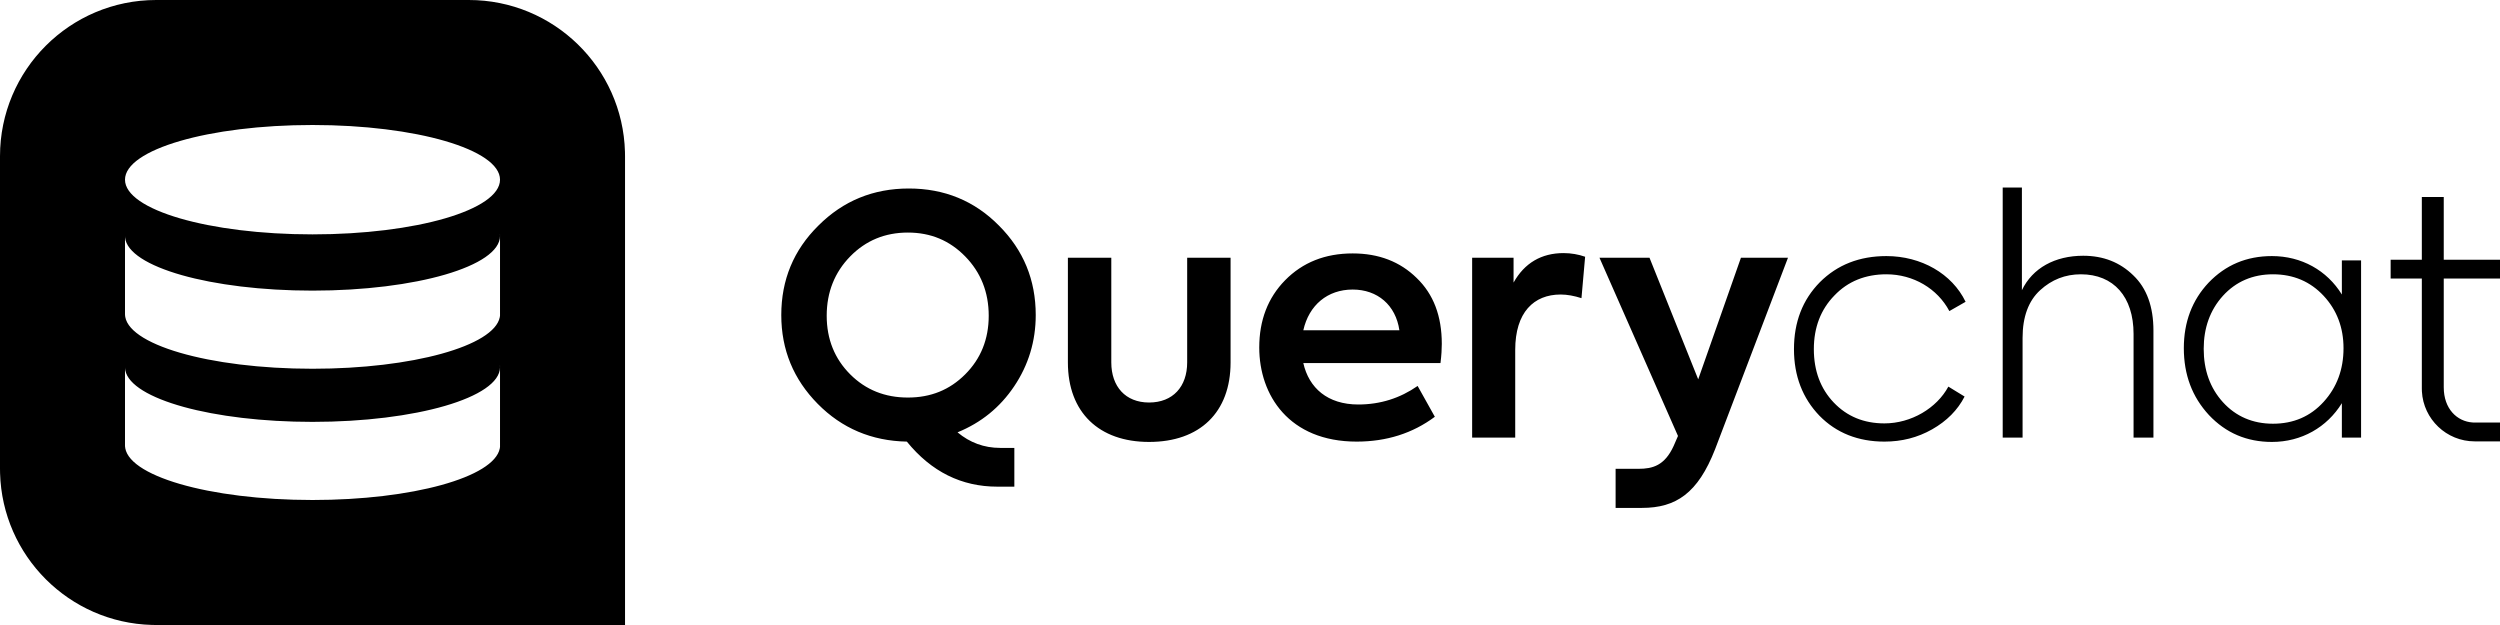 <?xml version="1.0" encoding="UTF-8"?>
<svg width="160px" height="40px" viewBox="0 0 160 40" version="1.1" xmlns="http://www.w3.org/2000/svg" xmlns:xlink="http://www.w3.org/1999/xlink">
    <!-- Generator: Sketch 58 (84663) - https://sketch.com -->
    <title>Logos/Querychat/Spot Hero/Black</title>
    <desc>Created with Sketch.</desc>
    <g id="Logos/Querychat/Spot-Hero/Black" stroke="none" stroke-width="1" fill="none" fill-rule="evenodd">
        <path d="M30.001,0 C35.431,0 39.85,4.327 39.998,9.72 L40.002,10 L40.002,40 L10,40 L9.72,39.996 C4.42,39.85 0.15,35.58 0.004,30.28 L0,30 L0,10 C0,4.477 4.477,0 10,0 L30.001,0 Z M105.568,16.495 L108.685,24.277 L111.42,16.495 L114.431,16.495 L109.766,28.75 C108.663,31.57 107.264,32.506 105.08,32.506 L103.399,32.506 L103.399,32.506 L103.399,30.004 L104.868,30.004 L104.868,30.004 C105.78,30.004 106.543,29.789 107.115,28.538 L107.391,27.902 L102.366,16.495 L105.568,16.495 Z M8.003,28.553 L8,28.5 C8,30.433 13.373,32 20.001,32 C26.395,32 31.621,30.541 31.986,28.703 L32.001,28.6 L32.001,23.507 C31.988,25.437 26.62,27 20.001,27 C13.61,27 8.386,25.543 8.021,23.706 L8.005,23.603 L8,23.507 L8,28.508 L8,28.6 L8.005,28.6 L8.003,28.553 Z M58.166,12.064 C60.434,12.064 62.364,12.848 63.933,14.438 C65.502,16.007 66.287,17.916 66.287,20.163 C66.287,21.838 65.82,23.365 64.908,24.722 C63.997,26.079 62.788,27.054 61.282,27.669 C62.067,28.326 62.979,28.666 64.018,28.666 L64.918,28.666 L64.918,28.666 L64.918,31.146 L63.827,31.146 L63.827,31.146 C61.537,31.146 59.607,30.192 58.038,28.263 C55.791,28.22 53.882,27.415 52.334,25.846 C50.787,24.277 50.002,22.39 50.002,20.163 C50.002,17.916 50.787,16.007 52.377,14.438 C53.967,12.848 55.897,12.064 58.166,12.064 Z M71.123,16.495 L71.123,23.195 C71.123,24.743 72.035,25.761 73.54,25.761 C75.067,25.761 75.979,24.743 75.979,23.195 L75.979,16.495 L78.757,16.495 L78.757,23.195 C78.757,26.397 76.785,28.284 73.54,28.284 C70.339,28.284 68.345,26.397 68.345,23.195 L68.345,16.495 L71.123,16.495 Z M145.405,16.389 C147.292,16.389 148.925,17.301 149.879,18.849 L149.879,16.665 L151.109,16.665 L151.109,28.008 L149.879,28.008 L149.879,25.803 C148.925,27.351 147.292,28.284 145.405,28.284 C143.794,28.284 142.458,27.712 141.376,26.567 C140.295,25.4 139.765,23.98 139.765,22.284 C139.765,20.608 140.295,19.209 141.355,18.085 C142.436,16.962 143.772,16.389 145.405,16.389 Z M86.572,16.219 C88.247,16.219 89.604,16.749 90.664,17.788 C91.745,18.827 92.275,20.227 92.275,22.008 C92.275,22.326 92.254,22.729 92.191,23.238 L83.412,23.238 C83.773,24.828 84.96,25.888 86.932,25.888 C88.332,25.888 89.604,25.485 90.728,24.701 L91.83,26.673 C90.41,27.733 88.734,28.263 86.826,28.263 C82.5,28.263 80.592,25.294 80.592,22.241 C80.592,20.502 81.143,19.061 82.246,17.937 C83.37,16.792 84.812,16.219 86.572,16.219 Z M120.73,16.389 C122.956,16.389 124.928,17.513 125.798,19.315 L124.759,19.909 C123.995,18.467 122.448,17.555 120.73,17.555 C119.394,17.555 118.27,18 117.401,18.912 C116.532,19.803 116.086,20.948 116.086,22.347 C116.086,23.725 116.51,24.87 117.359,25.761 C118.207,26.651 119.288,27.097 120.603,27.097 C122.32,27.097 123.953,26.121 124.695,24.743 L125.734,25.379 C125.289,26.248 124.589,26.948 123.656,27.478 C122.723,28.008 121.705,28.263 120.603,28.263 C118.928,28.263 117.528,27.712 116.447,26.609 C115.365,25.485 114.814,24.065 114.814,22.347 C114.814,20.608 115.365,19.188 116.468,18.064 C117.592,16.94 119.012,16.389 120.73,16.389 Z M156.4,12.606 L156.4,16.624 L160,16.624 L160,17.828 L156.4,17.828 L156.4,24.788 C156.4,26.168 157.252,26.972 158.247,27.039 L158.384,27.044 L160,27.044 L160,28.248 L158.384,28.248 C156.569,28.248 155.098,26.822 155.002,25.055 L154.997,24.871 L154.997,17.828 L153.001,17.828 L153.001,16.624 L154.997,16.624 L154.997,12.606 L156.4,12.606 Z M100.069,16.198 C100.557,16.198 101.024,16.283 101.448,16.431 L101.214,19.082 C100.748,18.933 100.303,18.849 99.879,18.849 C98.161,18.849 96.974,19.994 96.974,22.39 L96.974,28.008 L94.217,28.008 L94.217,16.495 L96.868,16.495 L96.868,18.085 C97.567,16.834 98.649,16.198 100.069,16.198 Z M129.402,12 L129.402,18.573 C130.081,17.152 131.523,16.368 133.325,16.368 C134.619,16.368 135.679,16.792 136.527,17.619 C137.396,18.446 137.82,19.633 137.82,21.16 L137.82,28.008 L136.548,28.008 L136.548,21.372 C136.548,18.997 135.276,17.555 133.177,17.555 C132.18,17.555 131.311,17.894 130.569,18.573 C129.827,19.251 129.445,20.269 129.445,21.626 L129.445,28.008 L128.173,28.008 L128.173,12 L129.402,12 Z M145.469,17.555 C144.175,17.555 143.094,18.022 142.267,18.933 C141.44,19.845 141.037,20.99 141.037,22.326 C141.037,23.683 141.44,24.828 142.267,25.74 C143.094,26.651 144.175,27.118 145.469,27.118 C146.783,27.118 147.865,26.651 148.713,25.718 C149.561,24.785 149.985,23.641 149.985,22.284 C149.985,20.969 149.561,19.845 148.713,18.933 C147.865,18.022 146.783,17.555 145.469,17.555 Z M58.104,14.884 C56.641,14.884 55.411,15.392 54.414,16.41 C53.418,17.428 52.909,18.7 52.909,20.206 C52.909,21.711 53.418,22.962 54.414,23.959 C55.411,24.955 56.641,25.443 58.104,25.443 C59.567,25.443 60.776,24.955 61.772,23.959 C62.769,22.962 63.278,21.711 63.278,20.206 C63.278,18.7 62.769,17.428 61.772,16.41 C60.776,15.392 59.567,14.884 58.104,14.884 Z M20.001,23.6 C26.395,23.6 31.621,22.141 31.986,20.303 L32.001,20.2 L32.001,15.1 C32.001,17.033 26.628,18.6 20.001,18.6 C13.491,18.6 8.193,17.088 8.005,15.203 L8,15.1 L8,20.101 L8,20.102 L8,20.2 L8.005,20.2 L8,20.1 C8,22.033 13.373,23.6 20.001,23.6 Z M32.001,23.4 L31.995,23.4 L32.001,23.5 L32.001,23.4 Z M86.572,18.531 C84.96,18.531 83.773,19.527 83.412,21.139 L89.561,21.139 C89.328,19.527 88.162,18.531 86.572,18.531 Z M20.001,8 C13.373,8 8,9.567 8,11.5 C8,13.433 13.373,15 20.001,15 C26.628,15 32.001,13.433 32.001,11.5 C32.001,9.567 26.628,8 20.001,8 Z M32.001,15.098 L32.001,15 L31.995,15 L32.001,15.098 Z" fill="#000000"></path>
    </g>
</svg>